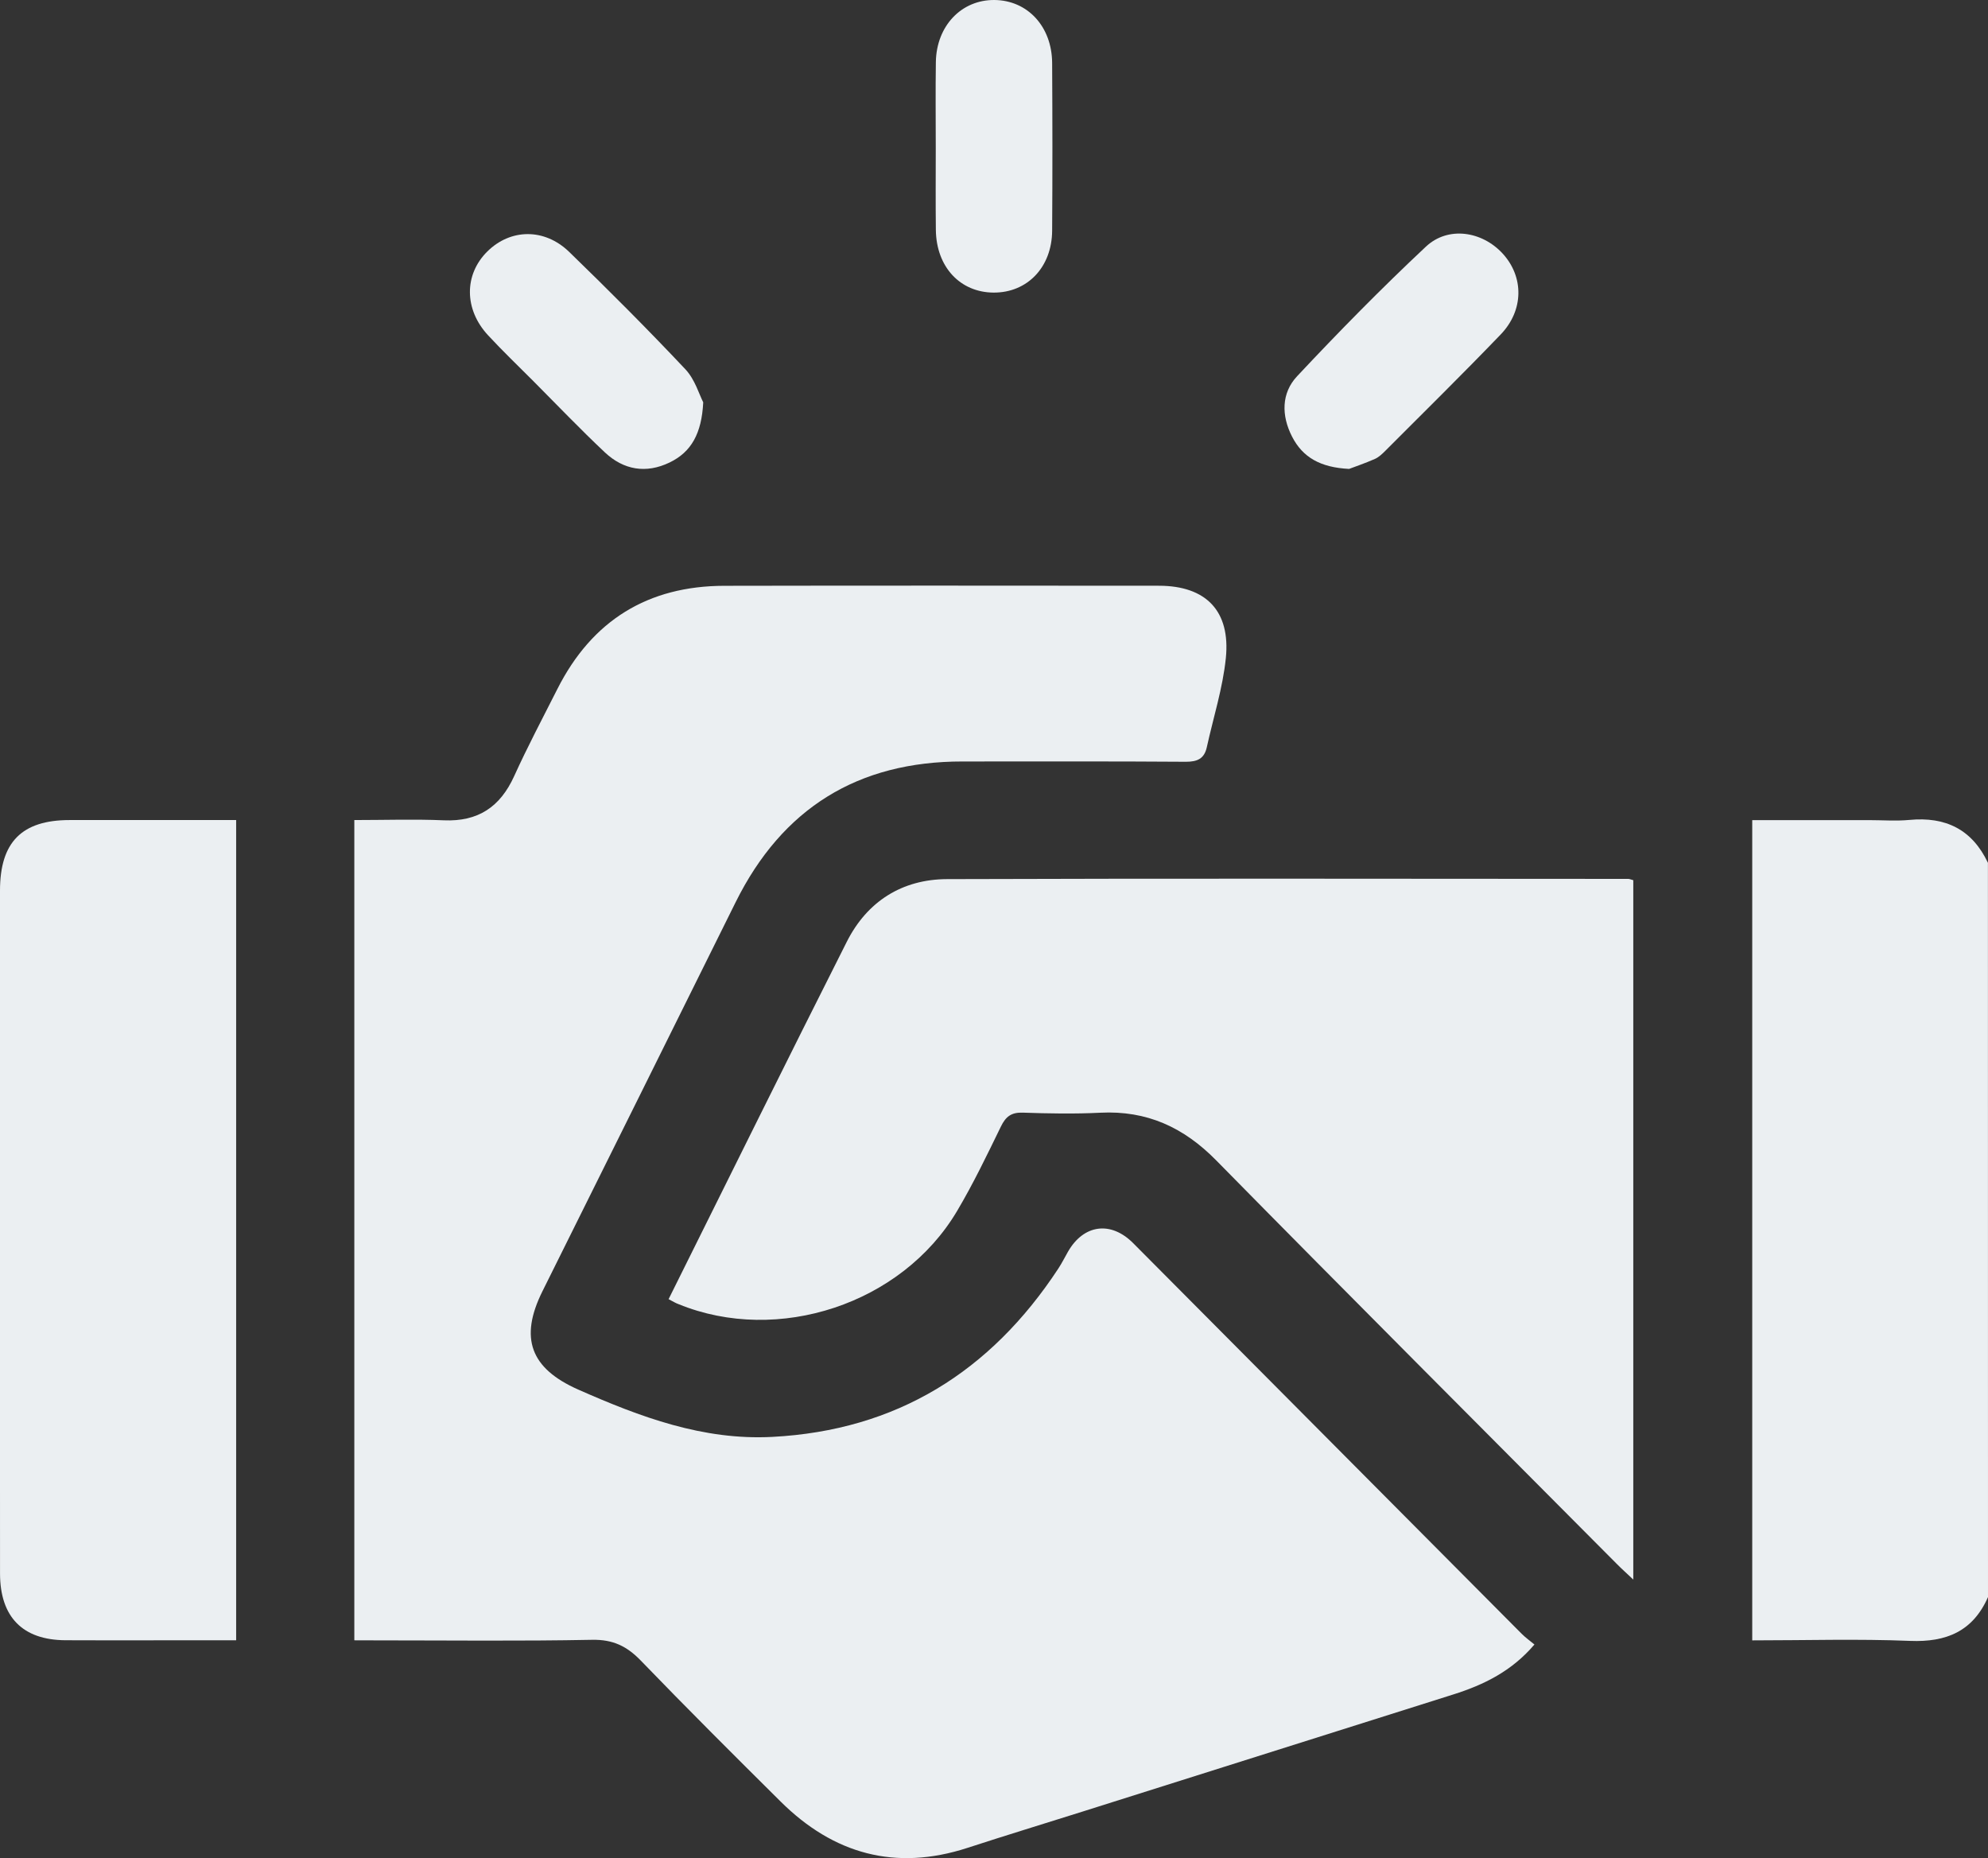 <svg width="61" height="57" viewBox="0 0 61 57" fill="none" xmlns="http://www.w3.org/2000/svg">
<rect x="0" y="0" width="61" height="57" fill="#333333" stroke="none"/>
<g clip-path="url(#clip0_69_3552)">
<path d="M61 48.994C60.537 50.044 59.724 50.383 58.61 50.338C57.008 50.273 55.404 50.322 53.766 50.322C53.766 41.923 53.766 33.573 53.766 25.159C54.972 25.159 56.157 25.159 57.341 25.159C57.758 25.159 58.178 25.192 58.59 25.153C59.696 25.048 60.512 25.443 60.998 26.469C61 33.976 61 41.484 61 48.994Z" fill="#EBEFF2"/>
<path d="M10.872 50.32C10.872 41.895 10.872 33.558 10.872 25.157C11.807 25.157 12.716 25.126 13.622 25.165C14.668 25.209 15.347 24.756 15.776 23.811C16.188 22.904 16.654 22.024 17.103 21.136C18.167 19.03 19.884 17.975 22.225 17.971C26.672 17.962 31.119 17.966 35.565 17.969C37.001 17.971 37.76 18.739 37.614 20.187C37.52 21.11 37.23 22.012 37.03 22.922C36.953 23.274 36.741 23.37 36.386 23.369C34.103 23.352 31.82 23.361 29.537 23.36C26.329 23.358 24.004 24.789 22.57 27.682C20.599 31.662 18.619 35.637 16.643 39.615C15.931 41.05 16.276 41.98 17.744 42.629C19.644 43.468 21.57 44.191 23.697 44.08C27.506 43.881 30.39 42.088 32.473 38.917C32.582 38.751 32.672 38.571 32.77 38.399C33.252 37.559 34.086 37.448 34.771 38.137C38.745 42.132 42.717 46.126 46.69 50.119C46.802 50.232 46.934 50.325 47.083 50.449C46.386 51.268 45.528 51.686 44.597 51.98C40.798 53.181 36.998 54.38 33.199 55.58C32.026 55.95 30.851 56.308 29.682 56.689C27.478 57.404 25.578 56.88 23.953 55.267C22.512 53.837 21.073 52.403 19.663 50.943C19.235 50.5 18.808 50.293 18.171 50.305C15.969 50.348 13.765 50.322 11.561 50.322C11.346 50.32 11.131 50.32 10.872 50.32Z" fill="#EBEFF2"/>
<path d="M20.515 39.855C22.355 36.16 24.152 32.517 25.983 28.891C26.609 27.649 27.684 26.974 29.059 26.969C36.026 26.945 42.994 26.96 49.963 26.962C50 26.962 50.037 26.981 50.116 27.002C50.116 34.12 50.116 41.248 50.116 48.457C49.913 48.265 49.757 48.126 49.609 47.976C45.51 43.854 41.398 39.745 37.321 35.6C36.319 34.58 35.188 34.064 33.764 34.135C32.972 34.175 32.176 34.16 31.383 34.133C31.029 34.121 30.859 34.255 30.71 34.563C30.283 35.439 29.859 36.323 29.362 37.159C27.67 40.003 23.874 41.255 20.821 40.008C20.73 39.975 20.647 39.924 20.515 39.855Z" fill="#EBEFF2"/>
<path d="M7.246 25.157C7.246 33.576 7.246 41.911 7.246 50.32C6.419 50.32 5.613 50.32 4.806 50.32C3.874 50.32 2.941 50.324 2.008 50.318C0.695 50.311 0.003 49.607 0.001 48.272C-0.003 44.422 1.70816e-06 40.571 1.70816e-06 36.718C1.70816e-06 33.585 -0.001 30.453 1.70816e-06 27.32C0.001 25.834 0.668 25.158 2.138 25.157C3.823 25.155 5.506 25.157 7.246 25.157Z" fill="#EBEFF2"/>
<path d="M28.713 4.54C28.713 3.661 28.703 2.783 28.716 1.904C28.733 0.795 29.5 -0.009 30.513 7.4562e-05C31.527 0.009 32.276 0.81 32.284 1.929C32.294 3.647 32.296 5.364 32.284 7.082C32.275 8.202 31.518 8.982 30.487 8.976C29.459 8.97 28.73 8.187 28.716 7.056C28.706 6.217 28.713 5.379 28.713 4.54Z" fill="#EBEFF2"/>
<path d="M21.578 12.342C21.53 13.297 21.214 13.867 20.544 14.189C19.823 14.536 19.135 14.418 18.561 13.879C17.807 13.17 17.092 12.421 16.363 11.689C15.899 11.224 15.424 10.769 14.978 10.288C14.238 9.494 14.236 8.424 14.953 7.715C15.66 7.014 16.703 6.99 17.464 7.727C18.679 8.904 19.874 10.101 21.033 11.331C21.326 11.644 21.457 12.11 21.578 12.342Z" fill="#EBEFF2"/>
<path d="M41.396 14.385C40.52 14.341 39.973 14.034 39.645 13.393C39.315 12.749 39.315 12.059 39.8 11.542C41.078 10.179 42.39 8.843 43.752 7.567C44.434 6.927 45.479 7.091 46.11 7.781C46.762 8.494 46.761 9.522 46.044 10.264C44.885 11.469 43.694 12.641 42.514 13.823C42.417 13.921 42.309 14.025 42.187 14.079C41.881 14.214 41.566 14.32 41.396 14.385Z" fill="#EBEFF2"/>
</g>
<defs>
<clipPath id="clip0_69_3552">
<rect width="61" height="57" fill="white"/>
</clipPath>
</defs>
</svg>
